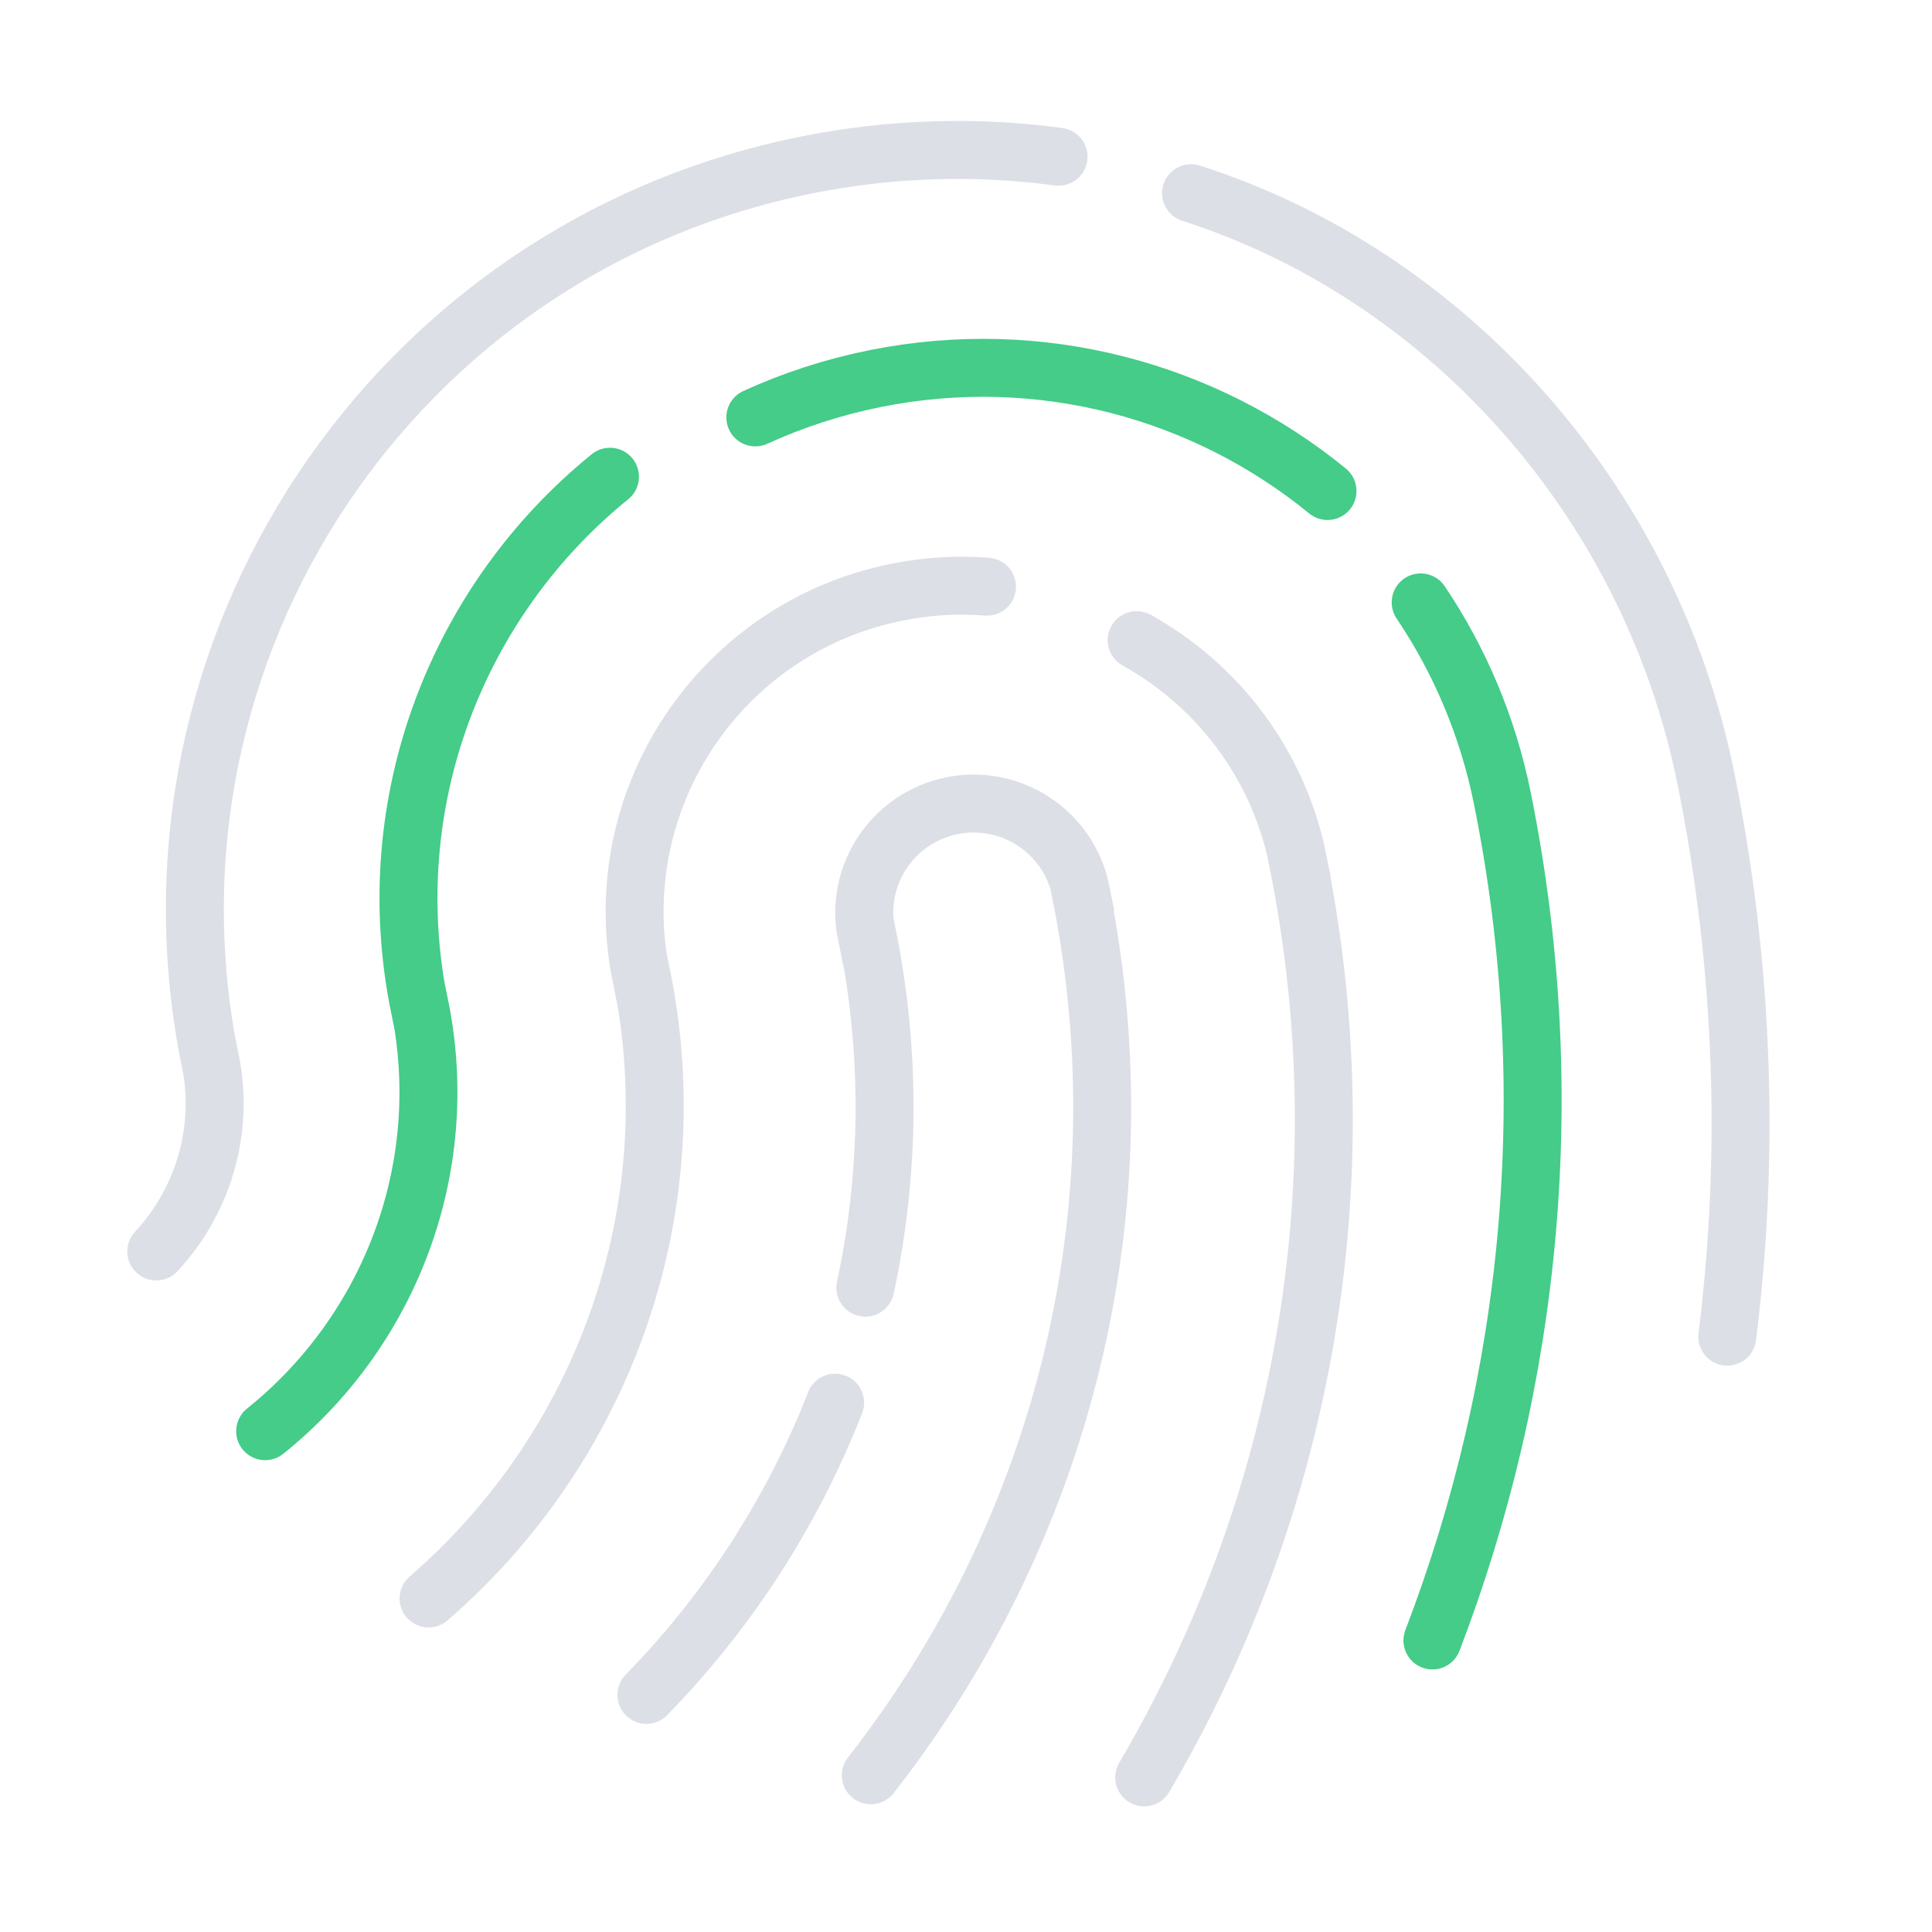 <?xml version="1.0" encoding="UTF-8"?>
<svg version="1.1" viewBox="0 0 50 50" xmlns="http://www.w3.org/2000/svg">
    <g fill="none" fill-rule="evenodd" stroke-linecap="round">
        <g stroke-width="1.5">
            <path d="m21.613 36.301c-1.103 2.822-2.768 5.397-4.884 7.563" stroke="#BBC1CC" stroke-opacity=".5"/>
            <path d="m22.536 45.944c4.89-6.244 7.12-14.501 5.427-22.878l0.009-0.003c-0.309-1.529-1.801-2.519-3.334-2.211-1.532 0.308-2.524 1.798-2.215 3.327l0.02-0.003c0.63 3.121 0.581 6.222-0.048 9.149" stroke="#BBC1CC" stroke-opacity=".5"/>
            <path d="m25.543 15.183c-0.762-0.059-1.546-0.016-2.333 0.143-4.578 0.921-7.541 5.372-6.618 9.941l0.016-0.003c1.248 6.18-1.059 12.251-5.517 16.104" stroke="#BBC1CC" stroke-opacity=".5"/>
            <path d="m29.612 45.999c4.058-6.903 5.685-15.263 3.975-23.725l0.004-0.002c-0.509-2.518-2.091-4.546-4.175-5.705" stroke="#BBC1CC" stroke-opacity=".5"/>
            <path d="m36.767 15.59c1.002 1.488 1.734 3.194 2.112 5.061 1.532 7.577 0.769 15.083-1.808 21.804" stroke="#4c8"/>
            <path d="m19.548 10.802c0.969-0.443 2.005-0.783 3.096-1.003 4.31-0.867 8.557 0.33 11.712 2.908" stroke="#4c8"/>
            <path d="m6.862 37.039c3.181-2.551 4.864-6.739 4.001-11.006l-0.011 0.002c-1.071-5.302 1-10.509 4.934-13.697" stroke="#4c8"/>
            <path d="m27.395 4.056c-2.119-0.286-4.321-0.229-6.535 0.216-10.67 2.147-17.576 12.519-15.424 23.168l0.007-0.002c0.373 1.848-0.206 3.666-1.399 4.95" stroke="#BBC1CC" stroke-opacity=".5"/>
            <path d="m44.702 34.593c0.586-4.694 0.435-9.56-0.554-14.452-1.469-7.241-6.743-13.035-13.324-15.141" stroke="#BBC1CC" stroke-opacity=".5"/>
        </g>
    </g>
</svg>